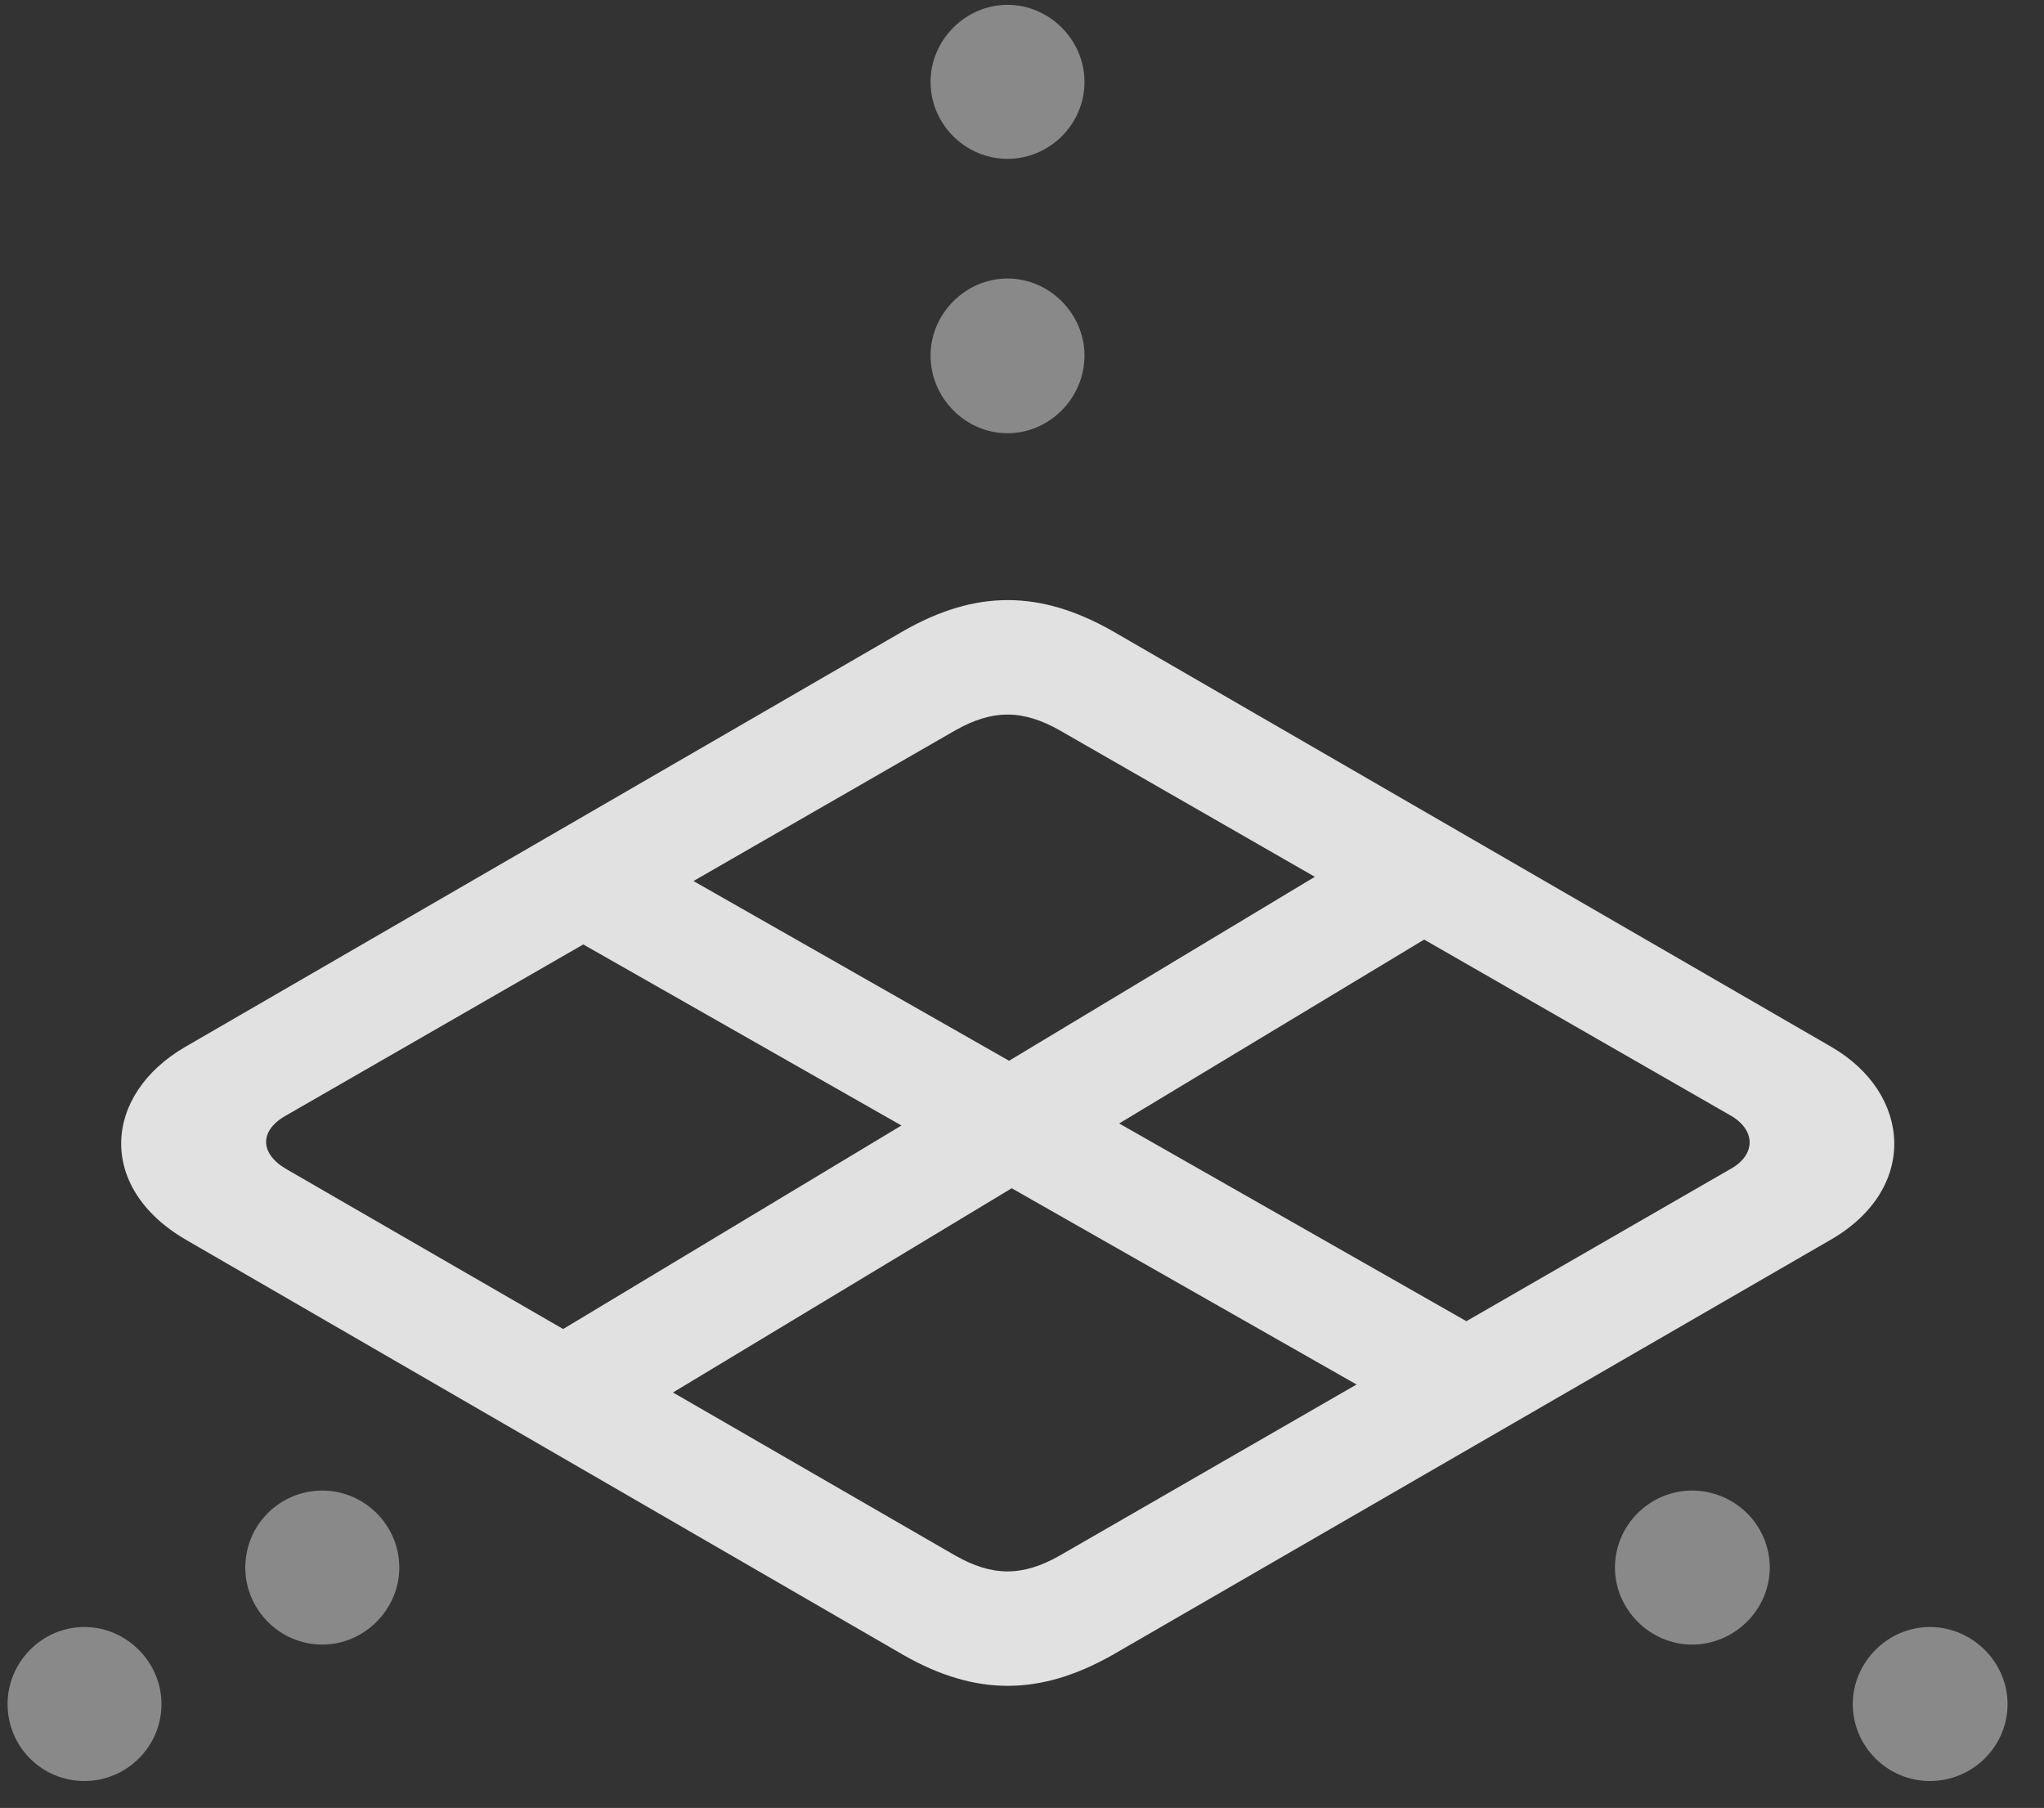 <?xml version="1.0" encoding="UTF-8"?>
<!--Generator: Apple Native CoreSVG 341-->
<!DOCTYPE svg
PUBLIC "-//W3C//DTD SVG 1.1//EN"
       "http://www.w3.org/Graphics/SVG/1.1/DTD/svg11.dtd">
<svg version="1.1" xmlns="http://www.w3.org/2000/svg" xmlns:xlink="http://www.w3.org/1999/xlink" viewBox="0 0 26.189 23.161">
 <rect x="0" y="0" width="26.189" height="23.161" fill="#333333" stroke="none"/>
 <g>
  <rect height="23.161" opacity="0" width="26.189" x="0" y="0"/>
  <path d="M2.069 21.83C2.069 22.377 1.62 22.816 1.083 22.816C0.536 22.816 0.097 22.377 0.097 21.83C0.097 21.293 0.536 20.843 1.083 20.843C1.62 20.843 2.069 21.293 2.069 21.83ZM25.722 21.83C25.722 22.377 25.272 22.816 24.726 22.816C24.188 22.816 23.739 22.377 23.739 21.83C23.739 21.293 24.188 20.843 24.726 20.843C25.272 20.843 25.722 21.293 25.722 21.83ZM5.116 20.082C5.116 20.619 4.667 21.068 4.13 21.068C3.583 21.068 3.143 20.619 3.143 20.082C3.143 19.535 3.583 19.095 4.13 19.095C4.667 19.095 5.116 19.535 5.116 20.082ZM22.675 20.082C22.675 20.619 22.226 21.068 21.679 21.068C21.142 21.068 20.692 20.619 20.692 20.082C20.692 19.535 21.142 19.095 21.679 19.095C22.226 19.095 22.675 19.535 22.675 20.082ZM13.895 4.554C13.895 5.101 13.446 5.55 12.909 5.55C12.372 5.55 11.923 5.101 11.923 4.554C11.923 4.017 12.372 3.568 12.909 3.568C13.446 3.568 13.895 4.017 13.895 4.554ZM13.895 1.048C13.895 1.595 13.446 2.035 12.909 2.035C12.372 2.035 11.923 1.595 11.923 1.048C11.923 0.511 12.372 0.062 12.909 0.062C13.446 0.062 13.895 0.511 13.895 1.048Z" fill="white" fill-opacity="0.425"/>
  <path d="M11.581 21.205C12.509 21.732 13.329 21.722 14.247 21.205L23.456 15.882C24.589 15.228 24.491 14.007 23.466 13.412L14.247 8.08C13.329 7.562 12.509 7.552 11.581 8.08L2.372 13.412C1.317 14.027 1.239 15.218 2.382 15.882ZM12.235 19.925L3.681 14.984C3.319 14.779 3.319 14.476 3.681 14.281L12.235 9.359C12.714 9.086 13.104 9.086 13.583 9.359L22.157 14.281C22.499 14.466 22.509 14.798 22.157 14.984L13.583 19.925C13.104 20.199 12.714 20.199 12.235 19.925ZM8.222 18.08L18.915 11.634L17.753 10.687L6.972 17.172ZM17.899 18.031L19.306 17.22L8.329 10.97L7.138 11.908Z" fill="white" fill-opacity="0.85"/>
 </g>
</svg>
